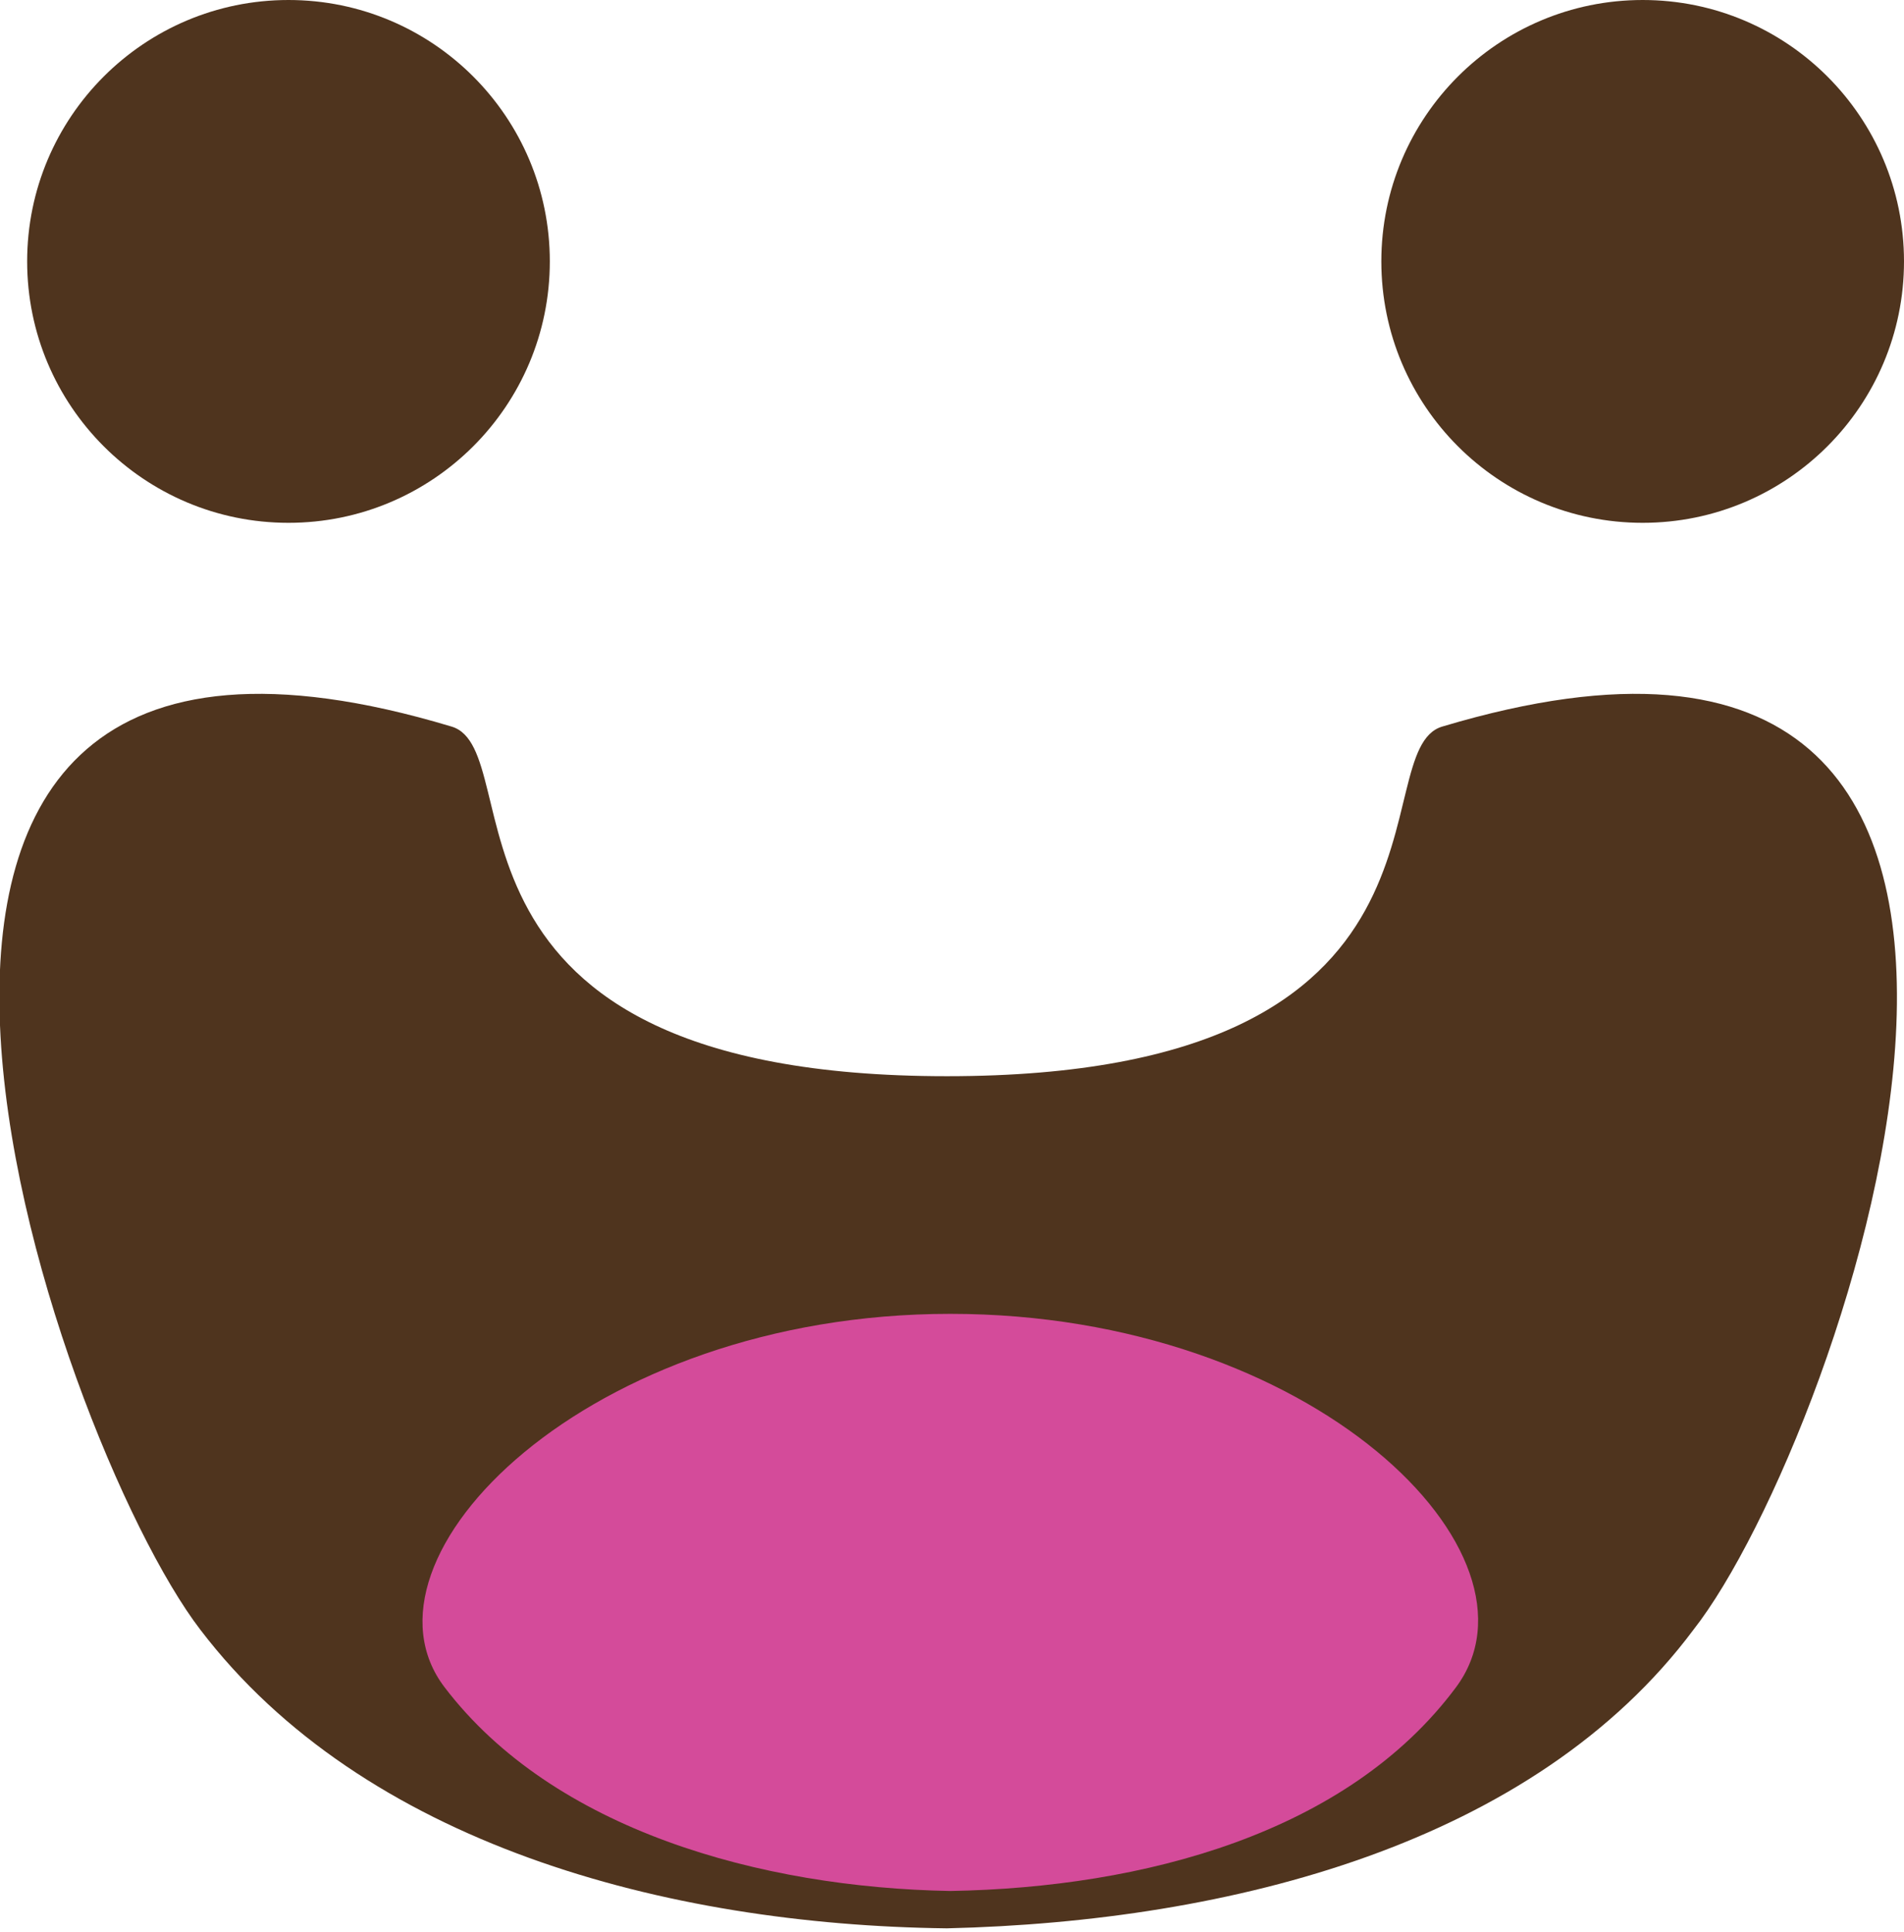 <?xml version="1.0" encoding="utf-8"?>
<!-- Generator: Adobe Illustrator 21.0.0, SVG Export Plug-In . SVG Version: 6.00 Build 0)  -->
<svg version="1.1" id="Layer_1" xmlns="http://www.w3.org/2000/svg" xmlns:xlink="http://www.w3.org/1999/xlink" x="0px" y="0px"
	 viewBox="0 0 56.1 56.9" style="enable-background:new 0 0 56.1 56.9;" xml:space="preserve">
<style type="text/css">
	.st0{fill:#4F341E;}
	.st1{fill:#D44B9A;}
</style>
<path class="st0" d="M42.5,21.4c-2.4,0.7,1.2,10.3-14.6,10.3s-12.2-9.6-14.6-10.3C-8,15,1.6,42.4,5.9,48c4.8,6.3,13.7,8.7,22,8.8
	c8.4-0.2,17.3-2.5,22-8.8C54.3,42.4,63.9,15,42.5,21.4z"/>
<path class="st1" d="M28,38.7c-10.7,0-17.8,7.2-14.9,11c3.2,4.2,9.3,5.9,14.9,6c5.7-0.1,11.7-1.7,14.9-6
	C45.8,45.8,38.7,38.7,28,38.7z"/>
<circle class="st0" cx="48.4" cy="7.7" r="7.7"/>
<circle class="st0" cx="8.5" cy="7.7" r="7.7"/>
</svg>
